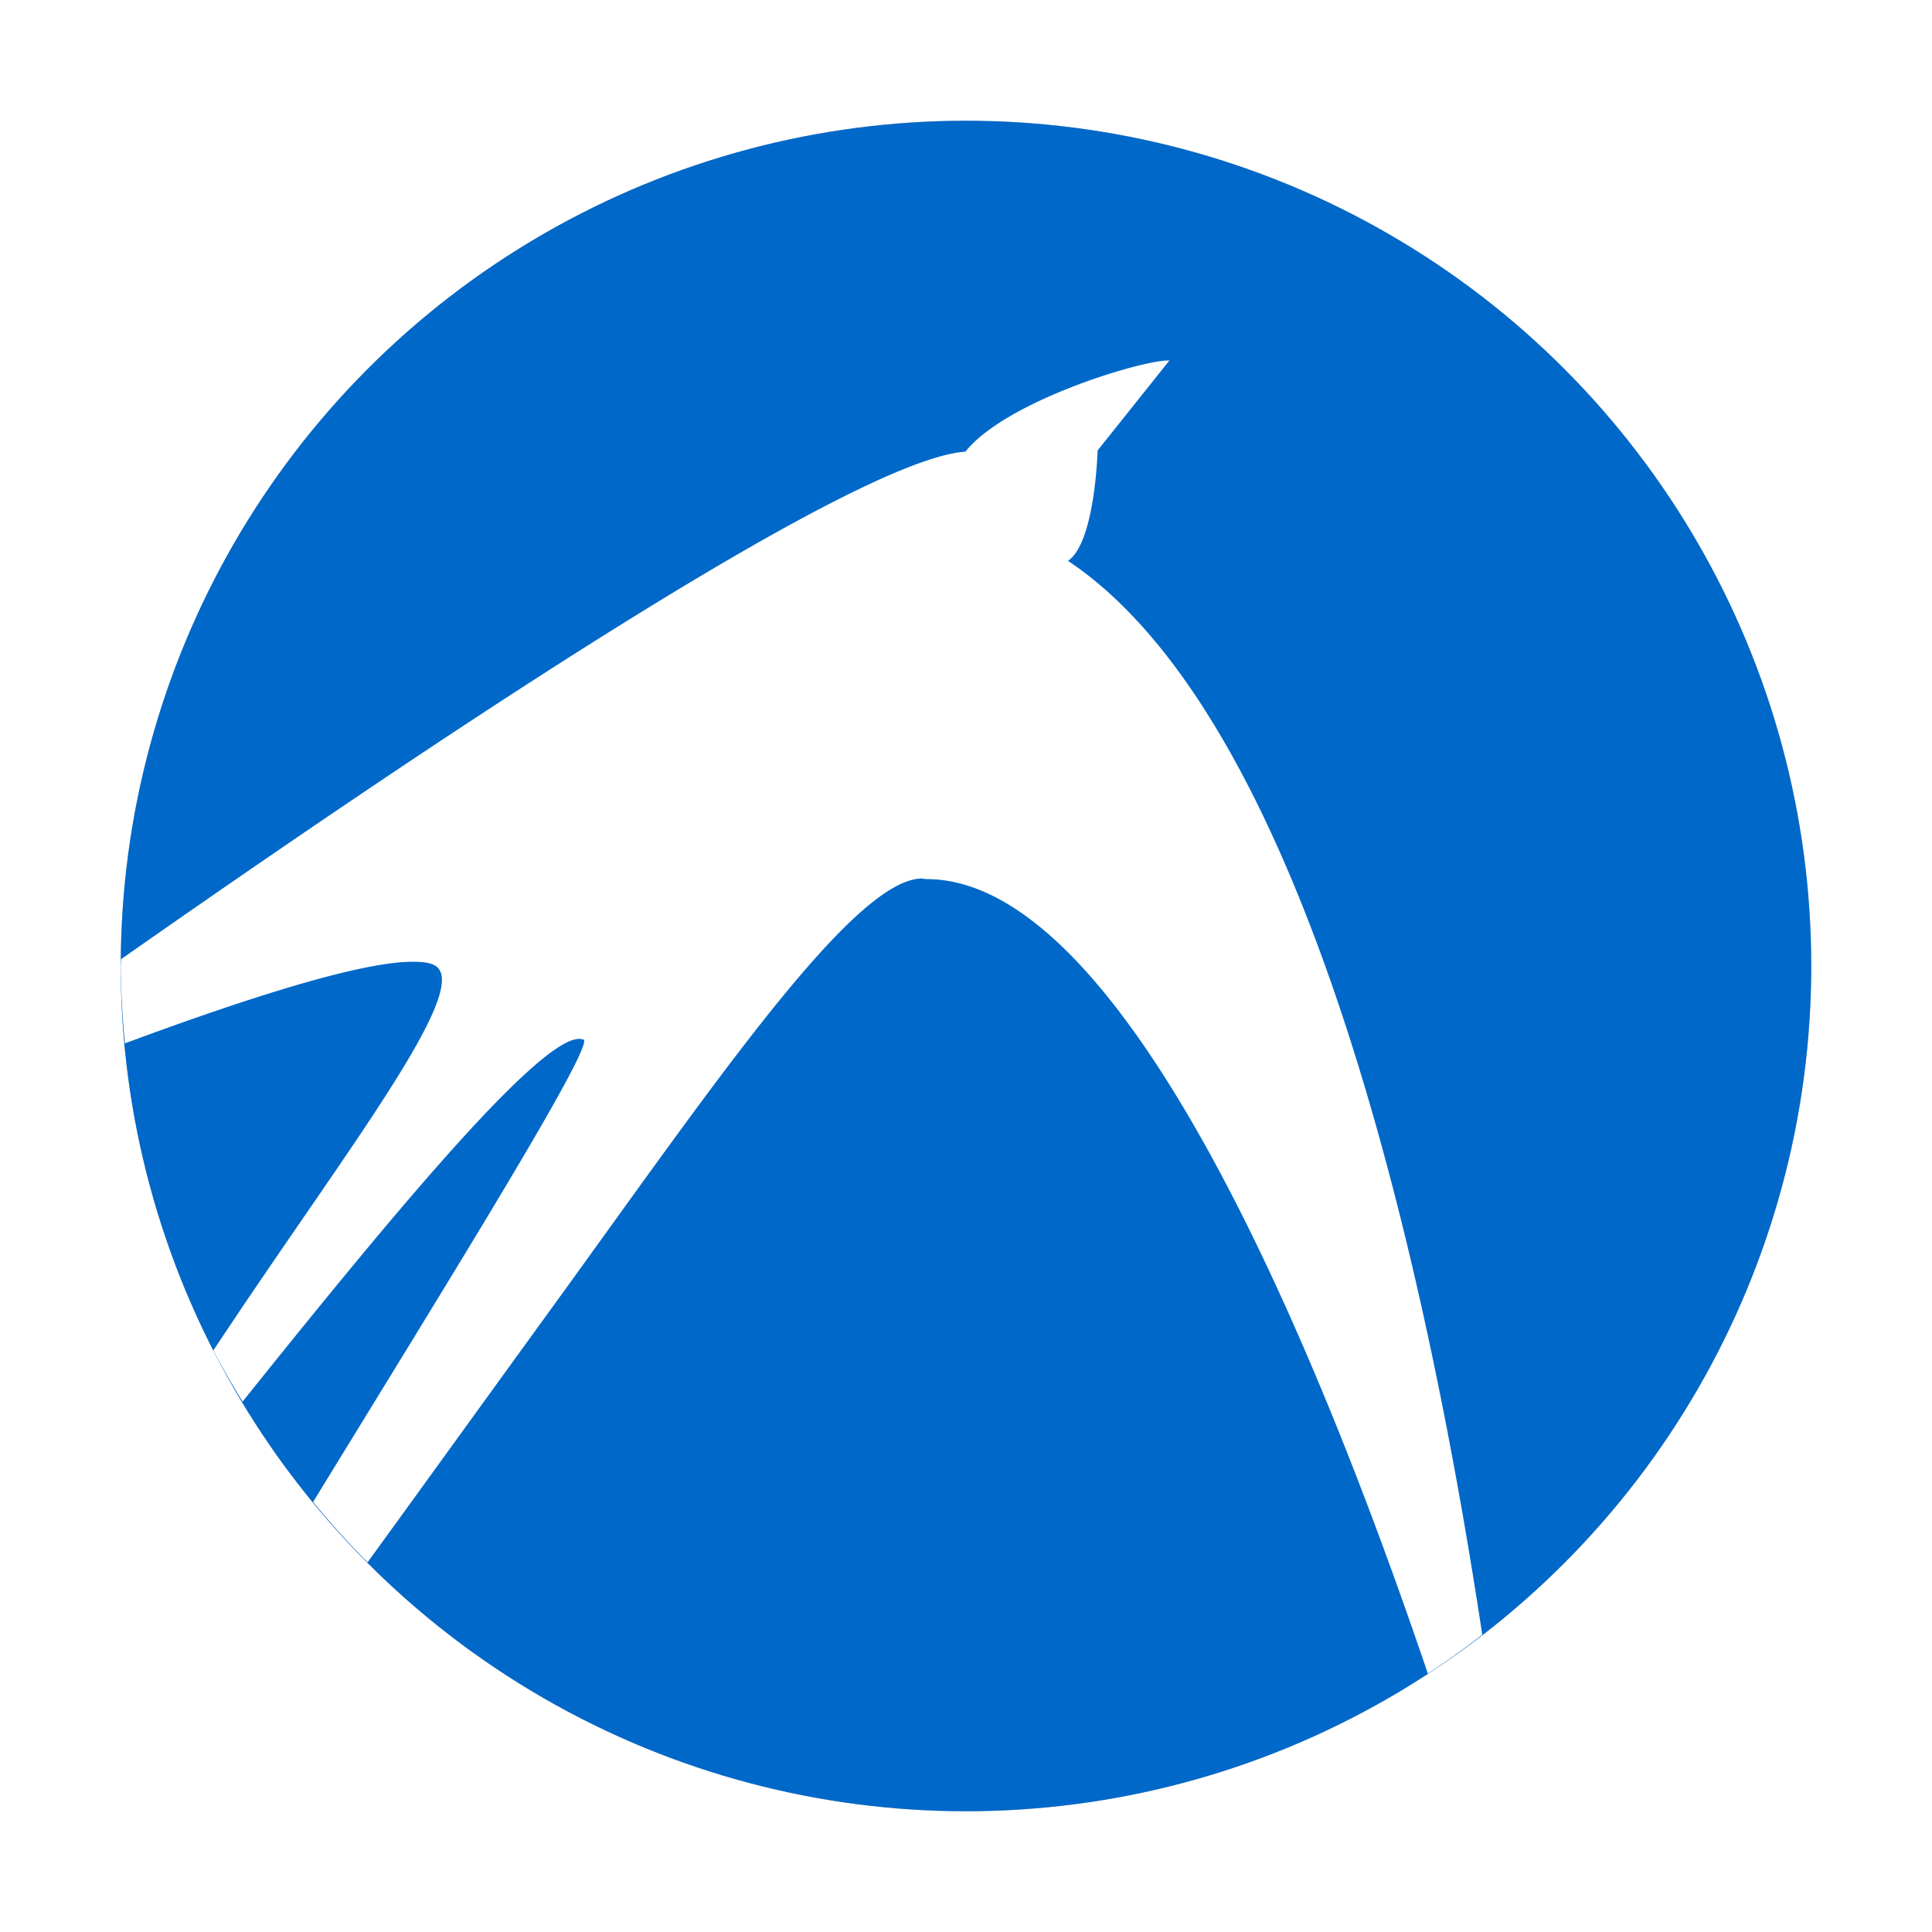 <?xml version="1.0" encoding="UTF-8" standalone="no"?>
<svg
   xmlns:dc="http://purl.org/dc/elements/1.1/"
   xmlns:cc="http://creativecommons.org/ns#"
   xmlns:rdf="http://www.w3.org/1999/02/22-rdf-syntax-ns#"
   xmlns:svg="http://www.w3.org/2000/svg"
   xmlns="http://www.w3.org/2000/svg"
   xmlns:sodipodi="http://sodipodi.sourceforge.net/DTD/sodipodi-0.dtd"
   xmlns:inkscape="http://www.inkscape.org/namespaces/inkscape"
   inkscape:version="1.0 (4035a4fb49, 2020-05-01)"
   sodipodi:docname="distributor-logo-lubuntu.svg"
   id="svg124"
   version="1"
   height="32"
   width="32">
  <defs
     id="defs128">
    <filter
       height="1.216"
       y="-0.108"
       width="1.216"
       x="-0.108"
       id="filter7886"
       style="color-interpolation-filters:sRGB"
       inkscape:collect="always">
      <feGaussianBlur
         id="feGaussianBlur7888"
         stdDeviation="1.26"
         inkscape:collect="always" />
    </filter>
  </defs>
  <sodipodi:namedview
     inkscape:current-layer="svg124"
     inkscape:window-maximized="1"
     inkscape:window-y="0"
     inkscape:window-x="0"
     inkscape:cy="16"
     inkscape:cx="16"
     inkscape:zoom="23.8125"
     showgrid="false"
     id="namedview126"
     inkscape:window-height="1002"
     inkscape:window-width="1920"
     inkscape:pageshadow="2"
     inkscape:pageopacity="0"
     guidetolerance="10"
     gridtolerance="10"
     objecttolerance="10"
     borderopacity="1"
     bordercolor="#666666"
     pagecolor="#ffffff" />
  <circle
     id="circle116"
     r="14"
     cy="16"
     cx="16"
     style="opacity:0.5;filter:url(#filter7886)" />
  <circle
     id="circle118"
     r="14"
     cy="16"
     cx="16"
     style="fill:#0068c8" />
  <path
     id="path120"
     d="M 19.369 5.971 C 18.959 5.951 16.67 6.63 15.99 7.481 C 14.092 7.612 6.856 12.488 2.006 15.887 A 14 14 0 0 0 2 16 A 14 14 0 0 0 2.07 17.281 C 3.99 16.569 5.968 15.921 6.85 15.93 C 7.05 15.93 7.2 15.959 7.26 16.039 C 7.66 16.499 5.98 18.751 4.25 21.301 C 4.007 21.655 3.773 22.01 3.533 22.367 A 14 14 0 0 0 4.018 23.215 C 6.265 20.412 8.796 17.32 9.551 17.211 C 9.601 17.201 9.64 17.211 9.67 17.221 C 9.808 17.387 7.467 21.155 5.186 24.877 A 14 14 0 0 0 6.088 25.877 C 7.114 24.464 8.178 22.988 9.23 21.539 C 11.83 17.949 14.13 14.581 15.26 14.551 C 15.29 14.551 15.319 14.561 15.359 14.561 C 18.626 14.579 21.806 22.279 23.65 27.721 A 14 14 0 0 0 24.551 27.076 C 23.623 20.953 21.633 11.922 17.689 9.289 C 18.139 8.989 18.18 7.461 18.18 7.461 L 19.369 5.971 z"
     style="fill:#ffffff" />
</svg>
